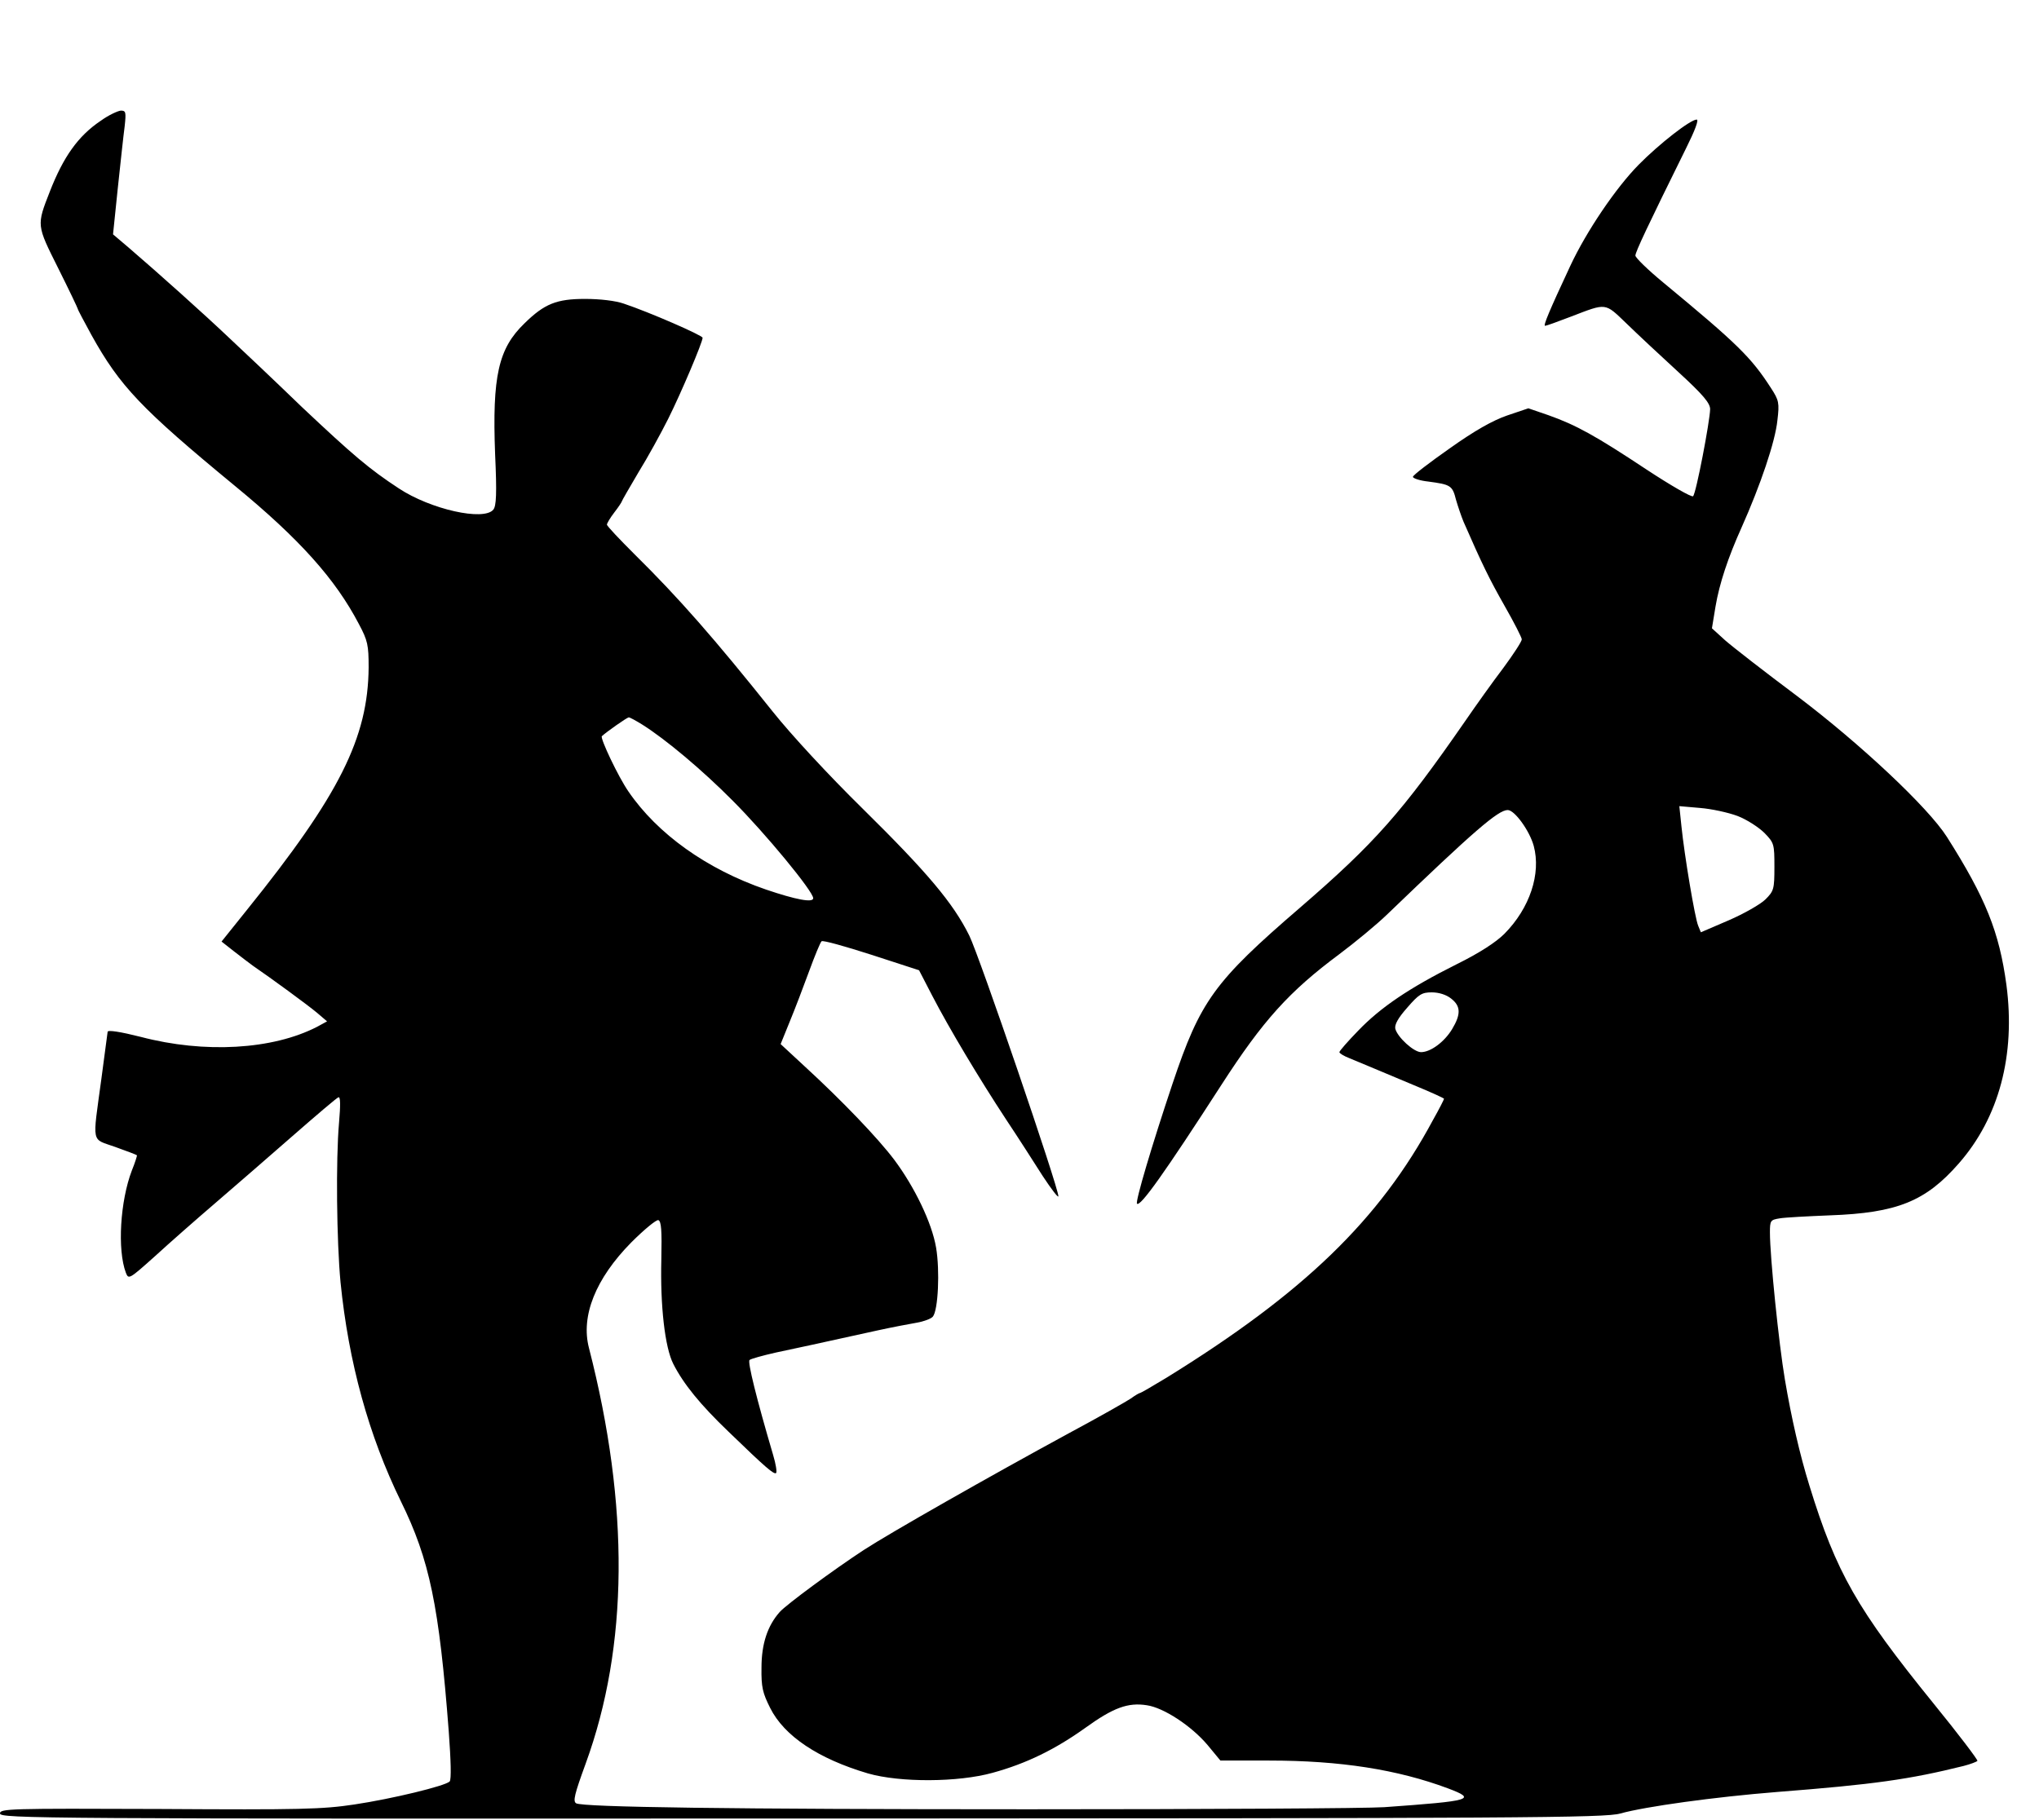 <?xml version="1.0" standalone="no"?>
<!DOCTYPE svg PUBLIC "-//W3C//DTD SVG 20010904//EN" "http://www.w3.org/TR/2001/REC-SVG-20010904/DTD/svg10.dtd">
<svg version="1" fill="#000000" 
  xmlns="http://www.w3.org/2000/svg" width="682pt" height="609pt" viewBox="0 0 682 609" preserveAspectRatio="xMidYMid meet">
  <g transform="translate(0,609) scale(0.1,-0.1)">
    <path d="M 337 5686 c -76 -51 -125 -121 -170 -236 c -45 -115 -45 -112 28 -258 c 36 -72 65 -133 65 -135 c 0 -3 21 -42 46 -88 c 95 -171 166 -246 479 -504 c 218 -179 337 -313 415 -462 c 30 -56 33 -71 33 -146 c -2 -235 -97 -426 -407 -811 l -85 -106 l 42 -33 c 23 -18 52 -40 63 -48 c 60 -41 183 -131 214 -157 l 34 -29 l -33 -18 c -149 -77 -377 -90 -590 -34 c -67 17 -111 24 -111 17 c 0 -2 -10 -73 -21 -158 c -30 -222 -35 -198 46 -227 c 39 -14 71 -26 73 -28 c 1 -1 -6 -24 -17 -51 c -39 -102 -49 -265 -20 -342 c 9 -23 11 -22 97 55 c 48 44 139 124 202 178 c 63 54 179 155 258 224 c 79 69 148 128 154 130 c 7 2 7 -26 2 -85 c -11 -124 -8 -397 5 -534 c 27 -268 94 -512 202 -733 c 96 -195 128 -351 160 -770 c 7 -95 9 -161 3 -167 c -15 -15 -192 -58 -319 -77 c -106 -16 -180 -18 -652 -15 c -504 2 -533 1 -533 -15 c 0 -17 125 -18 2683 -17 c 2415 1 2687 2 2737 17 c 83 23 312 55 525 72 c 322 25 442 42 623 87 c 23 6 44 14 46 17 c 2 3 -63 89 -146 191 c -257 317 -326 438 -416 730 c -32 103 -60 225 -82 355 c -20 118 -50 410 -50 492 c 0 40 2 42 33 47 c 17 3 93 7 167 10 c 226 8 321 47 432 174 c 134 153 190 362 159 597 c -24 177 -69 290 -199 495 c -63 99 -290 312 -502 472 c -107 80 -215 164 -240 186 l -44 40 l 12 73 c 13 77 42 164 87 264 c 63 141 113 288 120 359 c 7 58 5 67 -21 107 c -67 104 -112 148 -361 354 c -51 42 -93 83 -93 90 c 0 12 41 99 169 358 c 30 60 44 97 36 97 c -21 0 -125 -81 -194 -151 c -76 -77 -175 -223 -229 -339 c -70 -150 -91 -200 -84 -200 c 4 0 43 14 87 31 c 120 46 112 47 185 -23 c 36 -35 114 -108 173 -162 c 84 -77 107 -105 107 -125 c -1 -41 -47 -282 -57 -291 c -4 -5 -75 36 -157 90 c -169 112 -234 148 -327 181 l -67 23 l -71 -24 c -49 -17 -109 -51 -192 -110 c -67 -47 -122 -89 -123 -95 c -1 -5 23 -13 51 -16 c 75 -10 81 -13 93 -61 c 7 -24 18 -56 25 -73 c 62 -142 87 -193 137 -281 c 32 -56 58 -107 58 -113 c 0 -7 -28 -50 -62 -96 c -35 -46 -92 -126 -127 -177 c -212 -306 -302 -408 -552 -624 c -288 -248 -334 -312 -427 -589 c -70 -209 -125 -395 -119 -402 c 11 -11 91 101 282 397 c 140 217 227 313 395 438 c 52 39 125 99 161 134 c 289 278 370 348 402 348 c 23 0 73 -69 87 -120 c 25 -93 -13 -208 -98 -294 c -28 -28 -83 -64 -160 -102 c -160 -80 -255 -145 -329 -222 c -35 -36 -63 -68 -63 -72 c 0 -4 15 -13 33 -20 c 17 -7 50 -21 72 -30 c 22 -9 86 -36 143 -60 c 56 -23 102 -44 102 -46 c 0 -2 -16 -34 -37 -71 c -179 -334 -433 -579 -891 -862 c -46 -28 -86 -51 -88 -51 c -3 0 -17 -8 -32 -19 c -15 -10 -108 -63 -207 -116 c -265 -144 -599 -334 -685 -390 c -101 -66 -261 -184 -282 -208 c -41 -46 -61 -107 -61 -186 c -1 -66 4 -85 29 -135 c 47 -94 161 -170 327 -219 c 108 -31 302 -30 417 2 c 113 31 209 78 311 151 c 93 67 142 85 205 75 c 56 -8 149 -69 203 -133 l 43 -52 l 163 0 c 238 0 429 -30 598 -93 c 98 -37 81 -42 -213 -63 c -58 -4 -593 -7 -1190 -7 c -997 0 -1491 7 -1513 20 c -11 7 -6 29 32 133 c 143 392 147 861 11 1390 c -28 107 22 232 141 353 c 43 43 84 77 91 75 c 10 -4 12 -34 10 -131 c -4 -156 12 -295 40 -350 c 34 -67 90 -136 185 -227 c 125 -121 152 -144 159 -138 c 3 4 -1 30 -10 60 c -56 190 -86 312 -79 318 c 4 4 44 15 88 25 c 75 16 123 26 340 74 c 50 11 109 22 132 26 c 23 4 47 13 53 20 c 18 21 24 154 11 231 c -14 83 -72 203 -140 294 c -55 73 -175 198 -298 311 l -82 76 l 30 74 c 17 41 46 117 65 169 c 19 52 38 98 42 101 c 4 4 79 -17 166 -45 l 160 -52 l 44 -85 c 57 -110 157 -277 247 -414 c 40 -60 95 -146 123 -190 c 29 -44 52 -74 52 -67 c 0 30 -264 803 -298 872 c -54 109 -140 211 -357 425 c -113 111 -238 246 -301 325 c -194 243 -313 379 -461 525 c -51 51 -93 95 -93 100 c 0 4 11 23 25 41 c 14 18 25 35 25 37 c 0 2 25 45 55 96 c 31 50 76 132 100 180 c 43 86 115 256 115 271 c 0 8 -179 86 -263 114 c -28 10 -81 16 -130 16 c -95 0 -136 -16 -203 -82 c -87 -84 -108 -176 -98 -438 c 6 -131 4 -173 -6 -185 c -32 -39 -210 1 -316 71 c -99 65 -152 110 -324 272 c -90 87 -200 191 -245 233 c -80 76 -235 215 -334 300 l -53 45 l 16 155 c 9 84 19 178 23 207 c 5 47 4 52 -13 52 c -10 -1 -41 -15 -67 -34 z m 1811 -2020 c 78 -49 201 -152 303 -255 c 108 -108 269 -303 269 -326 c 0 -16 -58 -5 -158 29 c -198 68 -363 186 -460 328 c -34 49 -95 178 -89 185 c 15 14 83 62 90 63 c 4 0 24 -11 45 -24 z m 3664 -306 c 31 -12 71 -38 90 -57 c 32 -33 33 -37 33 -113 c 0 -75 -2 -81 -30 -109 c -16 -16 -72 -48 -123 -70 l -93 -40 l -9 22 c -11 26 -46 235 -56 333 l -7 67 l 69 -6 c 38 -3 94 -15 126 -27 z m -958 -611 c 32 -25 33 -52 3 -102 c -26 -43 -72 -77 -104 -77 c -24 0 -78 49 -86 78 c -3 14 9 36 40 71 c 39 45 49 51 82 51 c 24 0 49 -8 65 -21 z"/>
  </g>
</svg>
